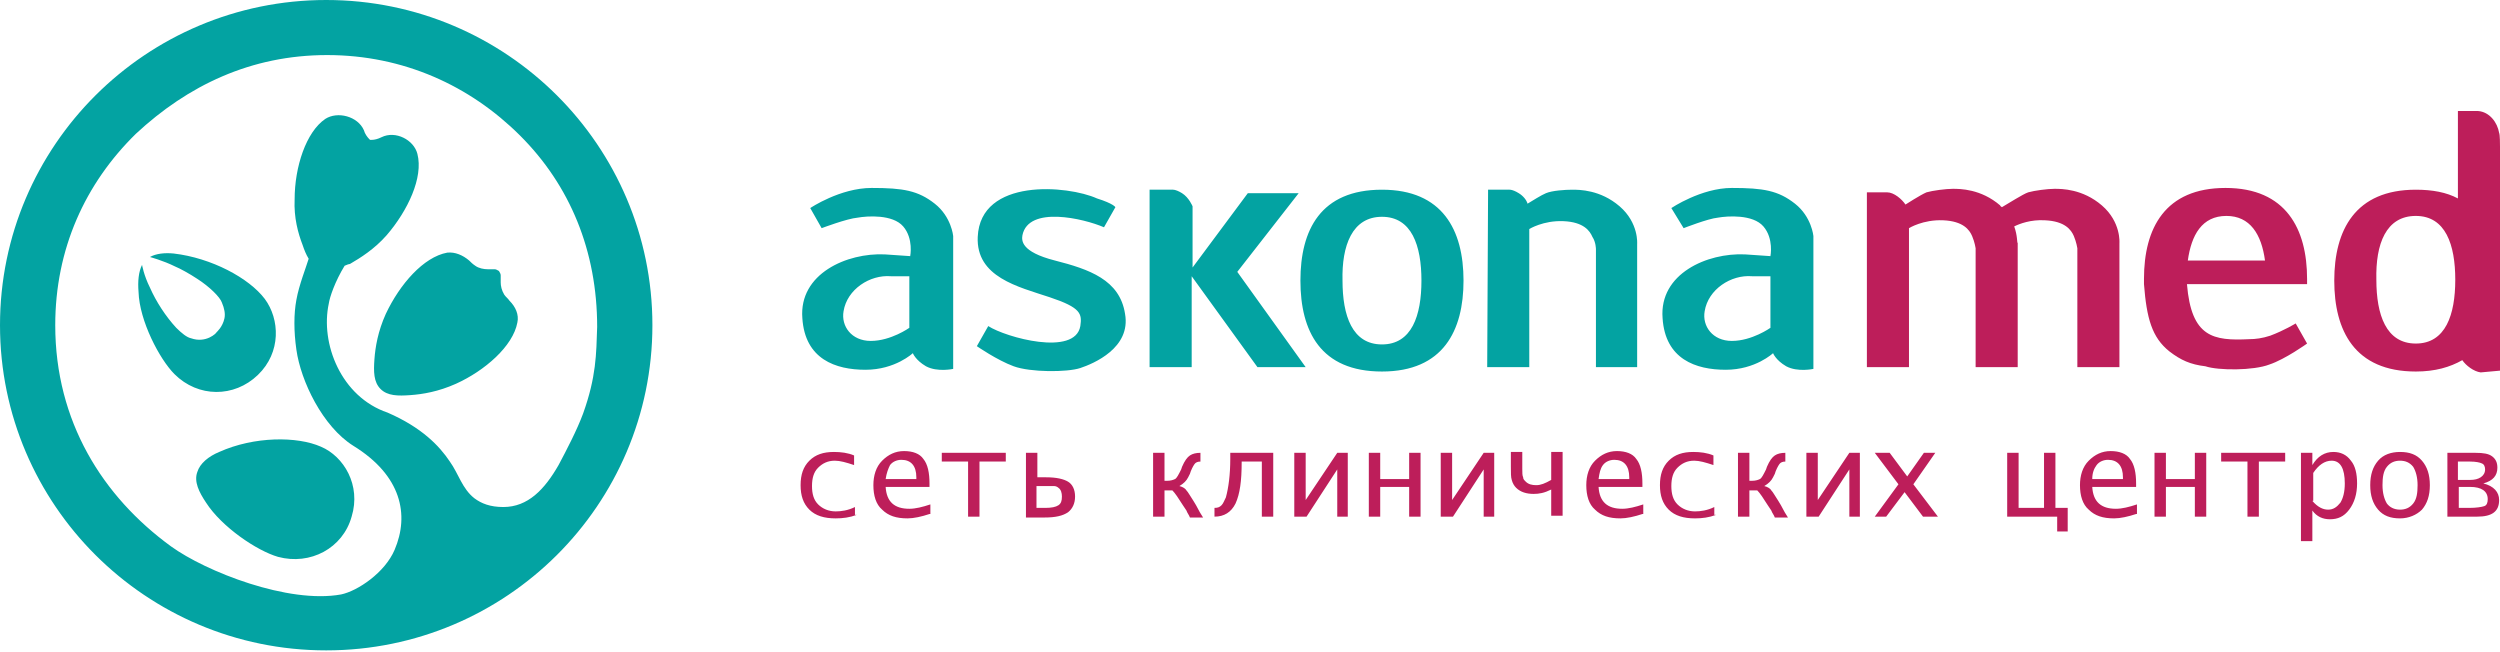 <svg width="184" height="48" viewBox="0 0 184 48" fill="none" xmlns="http://www.w3.org/2000/svg">
<path fill-rule="evenodd" clip-rule="evenodd" d="M19.491 22.004C20.588 23.484 20.717 25.929 18.974 27.602C17.232 29.274 14.586 29.274 12.843 27.537C11.746 26.443 10.262 23.613 10.197 21.489C10.133 20.717 10.197 20.009 10.455 19.495C10.455 19.495 10.584 20.267 11.036 21.168C11.488 22.197 12.198 23.291 12.972 24.127C13.36 24.513 13.747 24.835 14.069 24.899C15.167 25.285 15.941 24.513 15.941 24.449C15.941 24.449 16.393 24.063 16.522 23.419C16.586 23.098 16.522 22.712 16.328 22.261C16.199 21.875 15.425 21.103 14.521 20.524C13.94 20.138 13.23 19.752 12.908 19.623C12.004 19.173 11.036 18.916 11.036 18.916C11.488 18.658 12.133 18.594 12.779 18.658C15.554 18.98 18.329 20.46 19.491 22.004ZM36.4 19.816C36.271 19.816 36.077 19.816 35.883 19.816C35.625 19.816 35.238 19.752 34.98 19.559C34.786 19.43 34.657 19.302 34.528 19.173C34.076 18.787 33.495 18.53 32.915 18.594C31.172 18.916 29.43 20.91 28.397 23.098C27.816 24.384 27.623 25.543 27.558 26.443C27.494 27.344 27.494 28.116 28.01 28.631C28.526 29.146 29.3 29.146 30.204 29.081C31.108 29.017 32.269 28.824 33.56 28.245C35.69 27.28 37.755 25.478 38.078 23.741C38.207 23.162 37.949 22.583 37.497 22.133C37.368 21.94 37.239 21.875 37.11 21.682C36.916 21.361 36.852 21.039 36.852 20.782C36.852 20.589 36.852 20.396 36.852 20.267C36.852 20.138 36.787 20.074 36.722 19.945C36.593 19.881 36.529 19.816 36.4 19.816ZM25.364 19.559C24.654 20.717 24.267 21.875 24.202 22.326C23.557 25.285 25.105 29.21 28.526 30.368C31.043 31.462 32.334 32.813 33.108 33.971C33.754 34.872 34.012 35.966 34.915 36.673C35.432 37.059 36.077 37.317 37.045 37.317C38.852 37.317 40.078 36.03 41.111 34.228C41.692 33.135 42.467 31.655 42.918 30.432C43.886 27.73 43.886 26.057 43.951 24.063C43.951 18.465 41.95 13.64 38.272 9.973C34.593 6.305 29.688 4.053 24.073 4.053C18.458 4.053 13.811 6.305 10.004 9.844C6.26 13.511 4.066 18.337 4.066 23.934C4.066 31.012 7.551 36.545 12.585 40.212C15.167 42.078 21.233 44.458 25.105 43.751C26.332 43.493 28.332 42.142 29.043 40.469C30.14 37.896 29.559 35.001 26.009 32.813C23.75 31.398 22.137 28.052 21.814 25.736C21.62 24.384 21.62 23.098 21.814 22.068C22.008 20.975 22.524 19.688 22.718 19.044C22.524 18.723 22.395 18.401 22.266 18.015C21.943 17.179 21.62 16.02 21.685 14.669C21.685 12.289 22.524 9.715 23.944 8.75C24.847 8.171 26.332 8.557 26.784 9.586C26.848 9.844 27.042 10.101 27.171 10.23L27.235 10.294C27.235 10.294 27.3 10.294 27.364 10.294C27.558 10.294 27.816 10.23 28.074 10.101C29.107 9.586 30.462 10.294 30.72 11.324C31.172 13.061 30.011 15.506 28.462 17.307C27.558 18.337 26.525 18.98 25.751 19.43C25.686 19.43 25.493 19.495 25.364 19.559ZM24.008 0C30.656 0 36.658 2.702 40.982 7.013C45.306 11.324 48.017 17.307 48.017 23.934C48.017 30.561 45.306 36.545 40.982 40.855C36.658 45.166 30.656 47.868 24.008 47.868C17.361 47.868 11.359 45.166 7.035 40.855C2.711 36.545 0 30.561 0 23.934C0 17.307 2.711 11.324 7.035 7.013C11.359 2.702 17.361 0 24.008 0ZM23.621 32.877C25.299 33.585 26.59 35.708 25.88 38.024C25.235 40.341 22.847 41.627 20.459 40.984C18.91 40.534 16.328 38.797 15.167 36.995C14.65 36.223 14.263 35.451 14.521 34.743C14.715 34.1 15.36 33.585 16.135 33.263C18.716 32.105 21.879 32.105 23.621 32.877Z" fill="#03A3A2"/>
<path fill-rule="evenodd" clip-rule="evenodd" d="M130.304 20.331V24.127C130.304 24.127 128.949 25.092 127.464 25.092C126.044 25.092 125.27 23.999 125.463 22.905C125.722 21.296 127.4 20.203 128.949 20.331C129.4 20.331 130.304 20.331 130.304 20.331ZM66.927 20.331V24.127C66.927 24.127 65.572 25.092 64.087 25.092C62.667 25.092 61.893 23.999 62.086 22.905C62.344 21.296 64.022 20.203 65.572 20.331C66.023 20.331 66.927 20.331 66.927 20.331ZM60.473 16.793L59.634 15.313C59.634 15.313 61.828 13.833 64.152 13.833C66.475 13.833 67.572 14.026 68.798 14.991C70.025 15.956 70.154 17.372 70.154 17.372V27.151C70.154 27.151 68.992 27.409 68.153 26.958C67.379 26.508 67.185 25.993 67.185 25.993C67.185 25.993 65.894 27.215 63.7 27.215C61.506 27.215 59.247 26.443 59.053 23.419C58.795 20.138 62.344 18.594 65.12 18.723C66.088 18.787 66.991 18.851 66.991 18.851C66.991 18.851 67.249 17.565 66.475 16.664C65.701 15.763 63.829 15.892 63.119 16.02C62.344 16.085 60.473 16.793 60.473 16.793ZM82.093 15.248L81.254 16.728C79.77 16.085 75.704 15.12 75.252 17.307C75.188 17.693 75.123 18.53 77.64 19.173C80.157 19.817 82.416 20.588 82.803 23.098C83.255 25.607 80.48 26.765 79.512 27.087C78.544 27.409 75.833 27.409 74.607 26.958C73.381 26.508 71.896 25.478 71.896 25.478L72.735 23.999C74.026 24.835 79.125 26.25 79.512 23.999C79.641 23.098 79.576 22.648 77.253 21.875C74.93 21.103 71.832 20.395 71.961 17.436C72.154 13.061 78.608 13.64 80.738 14.605C81.964 14.991 82.093 15.248 82.093 15.248ZM84.61 13.962V27.023H87.708V20.331L92.549 27.023H96.098L91.064 20.009L95.582 14.219H91.839L87.773 19.688V15.184C87.773 15.184 87.515 14.541 86.998 14.219C86.482 13.897 86.224 13.962 86.224 13.962H84.61ZM101.713 15.956C103.907 15.956 104.618 18.079 104.618 20.653C104.618 23.227 103.907 25.35 101.713 25.35C99.519 25.35 98.809 23.227 98.809 20.653C98.745 18.079 99.519 15.956 101.713 15.956ZM101.713 13.962C106.166 13.962 107.715 16.921 107.715 20.653C107.715 24.32 106.231 27.344 101.713 27.344C97.195 27.344 95.711 24.385 95.711 20.653C95.711 16.921 97.195 13.962 101.713 13.962ZM109.522 14.155V13.962H111.007C111.007 13.962 111.265 13.897 111.781 14.219C112.104 14.412 112.362 14.734 112.427 14.991C112.749 14.798 113.459 14.348 113.782 14.219C114.233 14.026 115.201 13.962 115.718 13.962C116.234 13.962 117.783 13.962 119.203 15.184C120.623 16.407 120.494 17.951 120.494 17.951V27.023H117.461V18.337C117.461 18.337 117.461 17.822 117.202 17.436C117.009 16.986 116.557 16.342 115.073 16.278C113.588 16.213 112.555 16.857 112.555 16.857V27.023H109.458L109.522 14.155ZM123.915 16.793L123.011 15.313C123.011 15.313 125.205 13.833 127.464 13.833C129.787 13.833 130.884 14.026 132.111 14.991C133.337 15.956 133.466 17.372 133.466 17.372V27.151C133.466 27.151 132.305 27.409 131.465 26.958C130.691 26.508 130.497 25.993 130.497 25.993C130.497 25.993 129.206 27.215 127.013 27.215C124.818 27.215 122.559 26.443 122.366 23.419C122.107 20.138 125.657 18.594 128.432 18.723C129.4 18.787 130.304 18.851 130.304 18.851C130.304 18.851 130.562 17.565 129.787 16.664C129.013 15.763 127.141 15.892 126.431 16.02C125.722 16.085 123.915 16.793 123.915 16.793Z" fill="#03A3A2"/>
<path fill-rule="evenodd" clip-rule="evenodd" d="M184 27.28V14.412V10.809C184 10.616 184 9.908 183.936 9.78C183.807 9.007 183.226 8.235 182.386 8.171H180.902V14.605C180.063 14.155 179.03 13.962 177.804 13.962C173.351 13.962 171.802 16.921 171.802 20.653C171.802 24.32 173.287 27.344 177.804 27.344C179.224 27.344 180.321 27.023 181.225 26.508C181.484 26.894 182.064 27.344 182.58 27.409L184 27.28ZM177.804 15.892C179.999 15.892 180.708 18.015 180.708 20.588C180.708 23.162 179.999 25.285 177.804 25.285C175.61 25.285 174.9 23.162 174.9 20.588C174.836 17.951 175.61 15.892 177.804 15.892ZM162.315 26.958C163.283 27.28 165.865 27.28 167.026 26.829C168.189 26.443 169.801 25.285 169.801 25.285L168.963 23.805C168.963 23.805 168.123 24.32 167.091 24.706C166.511 24.899 165.994 24.963 165.542 24.963C162.896 25.092 161.283 24.835 160.96 20.91H166.768H169.091H169.801C169.801 20.782 169.801 20.653 169.801 20.524C169.801 16.857 168.253 13.833 163.799 13.833C159.346 13.833 157.797 16.793 157.797 20.524C157.797 20.653 157.797 20.782 157.797 20.91C157.991 23.419 158.378 24.835 159.669 25.864C160.508 26.508 161.218 26.829 162.315 26.958ZM166.704 19.173C166.445 17.243 165.607 15.892 163.864 15.892C162.057 15.892 161.283 17.307 161.024 19.173H166.704ZM148.246 16.664C148.633 16.471 149.472 16.149 150.504 16.213C151.989 16.278 152.44 16.921 152.634 17.372C152.827 17.822 152.893 18.272 152.893 18.272V27.023H155.99V17.886C155.99 17.886 156.119 16.342 154.699 15.12C153.28 13.897 151.731 13.897 151.215 13.897C150.698 13.897 149.73 14.026 149.279 14.155C148.891 14.283 147.794 14.991 147.342 15.248C147.278 15.184 147.213 15.184 147.213 15.12C145.793 13.897 144.245 13.897 143.728 13.897C143.212 13.897 142.244 14.026 141.792 14.155C141.34 14.348 140.243 15.055 140.243 15.055C139.985 14.669 139.404 14.155 138.888 14.155H137.403V27.023H140.501V16.793C140.501 16.793 141.533 16.149 143.018 16.213C144.502 16.278 144.954 16.921 145.147 17.372C145.341 17.822 145.406 18.272 145.406 18.272V27.023H148.503V17.886C148.439 17.886 148.503 17.372 148.246 16.664Z" fill="#BD1E5A"/>
<path d="M76.35 37.381H76.93C77.382 37.381 77.705 37.317 77.898 37.188C78.092 37.059 78.157 36.866 78.157 36.545C78.157 36.287 78.092 36.03 77.898 35.901C77.834 35.837 77.705 35.773 77.576 35.773C77.447 35.773 77.253 35.773 76.866 35.773H76.285V37.381H76.35ZM75.51 38.025V33.328H76.35V35.129H76.995C77.769 35.129 78.286 35.258 78.608 35.451C78.931 35.644 79.125 36.03 79.125 36.545C79.125 37.059 78.931 37.446 78.608 37.703C78.221 37.96 77.705 38.089 76.866 38.089H75.51V38.025ZM71.251 38.025V33.971H69.315V33.328H74.026V33.971H72.09V38.025H71.251ZM65.184 35.258H67.443V35.129C67.443 34.293 67.056 33.843 66.346 33.843C66.023 33.843 65.701 33.971 65.507 34.229C65.378 34.486 65.249 34.808 65.184 35.258ZM68.411 37.831C67.83 38.025 67.249 38.153 66.798 38.153C65.959 38.153 65.378 37.96 64.926 37.51C64.474 37.124 64.281 36.48 64.281 35.708C64.281 35.001 64.474 34.357 64.926 33.907C65.378 33.456 65.894 33.199 66.54 33.199C67.185 33.199 67.701 33.392 67.959 33.778C68.282 34.164 68.411 34.808 68.411 35.58V35.837H65.184C65.249 36.931 65.83 37.446 66.927 37.446C67.379 37.446 67.895 37.317 68.476 37.124V37.831H68.411ZM63.054 37.896C62.538 38.089 62.022 38.153 61.506 38.153C60.667 38.153 60.021 37.96 59.569 37.51C59.118 37.059 58.924 36.48 58.924 35.708C58.924 34.936 59.118 34.357 59.569 33.907C60.021 33.456 60.602 33.264 61.377 33.264C61.893 33.264 62.409 33.328 62.861 33.521V34.229C62.28 34.035 61.828 33.907 61.441 33.907C60.925 33.907 60.538 34.1 60.215 34.422C59.892 34.743 59.763 35.194 59.763 35.773C59.763 36.352 59.892 36.802 60.215 37.124C60.538 37.446 60.989 37.639 61.506 37.639C61.893 37.639 62.409 37.574 62.925 37.317V37.896H63.054Z" fill="#BD1E5A"/>
<path d="M137.984 38.025L139.726 35.644L137.984 33.328H139.081L140.372 35.065L141.598 33.328H142.437L140.823 35.644L142.631 38.025H141.533L140.178 36.223L138.823 38.025H137.984ZM132.95 38.025V33.328H133.789V36.802L136.112 33.328H136.886V38.025H136.112V34.55L133.853 38.025H132.95ZM128.755 36.03V38.025H127.915V33.328H128.755V35.387H128.948C129.206 35.387 129.4 35.322 129.529 35.258C129.659 35.194 129.787 34.936 129.981 34.55L130.046 34.357C130.239 33.907 130.433 33.65 130.627 33.521C130.82 33.392 131.078 33.328 131.401 33.328V33.971C131.207 33.971 131.078 34.035 131.014 34.1C130.949 34.164 130.82 34.357 130.691 34.679L130.627 34.872L130.497 35.129C130.368 35.387 130.174 35.58 129.852 35.773C130.11 35.837 130.304 35.966 130.368 36.094C130.497 36.223 130.627 36.48 130.884 36.866L131.078 37.188C131.271 37.574 131.465 37.896 131.594 38.089H130.627C130.562 37.896 130.433 37.767 130.368 37.574L130.11 37.188C129.787 36.673 129.529 36.287 129.336 36.094H128.755V36.03ZM126.303 37.896C125.786 38.089 125.269 38.153 124.754 38.153C123.914 38.153 123.269 37.96 122.817 37.51C122.366 37.059 122.172 36.48 122.172 35.708C122.172 34.936 122.366 34.357 122.817 33.907C123.269 33.456 123.85 33.264 124.624 33.264C125.141 33.264 125.657 33.328 126.109 33.521V34.229C125.528 34.035 125.076 33.907 124.689 33.907C124.172 33.907 123.785 34.1 123.463 34.422C123.14 34.743 123.011 35.194 123.011 35.773C123.011 36.352 123.14 36.802 123.463 37.124C123.785 37.446 124.237 37.639 124.754 37.639C125.141 37.639 125.657 37.574 126.173 37.317V37.896H126.303ZM117.655 35.258H119.913V35.129C119.913 34.293 119.526 33.843 118.816 33.843C118.493 33.843 118.17 33.971 117.977 34.229C117.783 34.486 117.719 34.808 117.655 35.258ZM120.881 37.831C120.3 38.025 119.72 38.153 119.267 38.153C118.429 38.153 117.848 37.96 117.396 37.51C116.944 37.124 116.751 36.48 116.751 35.708C116.751 35.001 116.944 34.357 117.396 33.907C117.848 33.456 118.364 33.199 119.01 33.199C119.655 33.199 120.171 33.392 120.429 33.778C120.752 34.164 120.881 34.808 120.881 35.58V35.837H117.655C117.719 36.931 118.299 37.446 119.397 37.446C119.848 37.446 120.365 37.317 120.945 37.124V37.831H120.881ZM114.169 38.025V36.03C113.653 36.287 113.265 36.352 112.878 36.352C112.362 36.352 111.91 36.223 111.587 35.901C111.458 35.773 111.33 35.58 111.264 35.322C111.2 35.129 111.2 34.808 111.2 34.357V33.264H112.04V34.486C112.04 34.808 112.04 35.001 112.104 35.129C112.104 35.258 112.168 35.322 112.297 35.451C112.491 35.644 112.749 35.708 113.072 35.708C113.395 35.708 113.718 35.58 114.169 35.322V33.264H115.008V37.96H114.169V38.025ZM106.038 38.025V33.328H106.876V36.802L109.199 33.328H109.974V38.025H109.199V34.55L106.94 38.025H106.038ZM100.745 38.025V33.328H101.584V35.258H103.714V33.328H104.553V38.025H103.714V35.837H101.584V38.025H100.745ZM95.259 38.025V33.328H96.098V36.802L98.422 33.328H99.196V38.025H98.422V34.55L96.163 38.025H95.259ZM89.386 38.025V37.381C89.644 37.381 89.773 37.317 89.902 37.188C90.031 37.059 90.096 36.866 90.225 36.609C90.419 35.901 90.548 34.936 90.548 33.778V33.328H93.71V38.025H92.871V33.971H91.387V34.035C91.387 35.387 91.258 36.352 90.935 37.059C90.612 37.703 90.096 38.025 89.386 38.025ZM85.707 36.03V38.025H84.868V33.328H85.707V35.387H85.901C86.159 35.387 86.353 35.322 86.482 35.258C86.611 35.194 86.74 34.936 86.934 34.55L86.998 34.357C87.192 33.907 87.385 33.65 87.579 33.521C87.773 33.392 88.031 33.328 88.353 33.328V33.971C88.16 33.971 88.031 34.035 87.966 34.1C87.902 34.164 87.773 34.357 87.644 34.679L87.579 34.872L87.45 35.129C87.321 35.387 87.127 35.58 86.805 35.773C87.063 35.837 87.256 35.966 87.321 36.094C87.45 36.223 87.579 36.48 87.837 36.866L88.031 37.188C88.224 37.574 88.418 37.896 88.547 38.089H87.579C87.514 37.896 87.385 37.767 87.321 37.574L87.063 37.188C86.74 36.673 86.482 36.287 86.288 36.094H85.707V36.03Z" fill="#BD1E5A"/>
<path d="M180.967 35.322H181.806C182.129 35.322 182.386 35.258 182.58 35.129C182.774 35.001 182.903 34.808 182.903 34.55C182.903 34.357 182.839 34.164 182.645 34.1C182.516 34.035 182.193 33.971 181.806 33.971H180.902V35.322H180.967ZM180.967 37.381H181.741C182.258 37.381 182.645 37.317 182.839 37.252C183.032 37.188 183.097 36.995 183.097 36.738C183.097 36.159 182.645 35.837 181.806 35.837H180.967V37.381ZM180.128 38.025V33.328H182.193C182.774 33.328 183.162 33.392 183.419 33.585C183.677 33.778 183.807 34.035 183.807 34.422C183.807 35.001 183.484 35.387 182.774 35.58C183.549 35.773 183.936 36.223 183.936 36.802C183.936 37.639 183.419 38.025 182.322 38.025H180.128ZM176.643 37.51C177.03 37.51 177.352 37.381 177.611 37.059C177.869 36.738 177.934 36.287 177.934 35.708C177.934 35.129 177.805 34.679 177.611 34.357C177.352 34.035 177.03 33.907 176.643 33.907C176.256 33.907 175.933 34.035 175.675 34.357C175.416 34.679 175.352 35.129 175.352 35.708C175.352 36.287 175.481 36.738 175.675 37.059C175.869 37.317 176.191 37.51 176.643 37.51ZM176.643 38.153C175.933 38.153 175.416 37.96 175.029 37.51C174.642 37.059 174.449 36.48 174.449 35.708C174.449 34.936 174.642 34.357 175.029 33.907C175.416 33.456 175.997 33.264 176.643 33.264C177.352 33.264 177.869 33.456 178.256 33.907C178.643 34.357 178.837 34.936 178.837 35.708C178.837 36.48 178.643 37.059 178.256 37.51C177.869 37.896 177.288 38.153 176.643 38.153ZM170.189 36.866C170.576 37.317 170.963 37.51 171.35 37.51C171.737 37.51 171.996 37.317 172.254 36.995C172.448 36.673 172.577 36.223 172.577 35.58C172.577 34.486 172.254 33.907 171.609 33.907C171.092 33.907 170.641 34.229 170.254 34.808V36.866H170.189ZM169.35 39.762V33.328H170.189V34.229C170.576 33.585 171.092 33.264 171.737 33.264C172.254 33.264 172.706 33.456 173.028 33.907C173.351 34.293 173.481 34.872 173.481 35.58C173.481 36.352 173.287 36.995 172.9 37.51C172.513 38.025 172.06 38.218 171.48 38.218C170.963 38.218 170.512 38.025 170.189 37.574V39.826H169.35V39.762ZM165.413 38.025V33.971H163.477V33.328H168.189V33.971H166.252V38.025H165.413ZM158.572 38.025V33.328H159.411V35.258H161.541V33.328H162.379V38.025H161.541V35.837H159.411V38.025H158.572ZM153.99 35.258H156.249V35.129C156.249 34.293 155.862 33.843 155.152 33.843C154.829 33.843 154.506 33.971 154.312 34.229C154.118 34.486 153.99 34.808 153.99 35.258ZM157.217 37.831C156.636 38.025 156.055 38.153 155.603 38.153C154.764 38.153 154.184 37.96 153.731 37.51C153.28 37.124 153.086 36.48 153.086 35.708C153.086 35.001 153.28 34.357 153.731 33.907C154.184 33.456 154.699 33.199 155.345 33.199C155.99 33.199 156.507 33.392 156.764 33.778C157.087 34.164 157.217 34.808 157.217 35.58V35.837H153.99C154.054 36.931 154.635 37.446 155.732 37.446C156.184 37.446 156.7 37.317 157.281 37.124V37.831H157.217ZM147.729 38.025V33.328H148.569V37.381H150.44V33.328H151.279V37.381H152.183V39.118H151.408V38.025H147.729Z" fill="#BD1E5A"/>
</svg>
